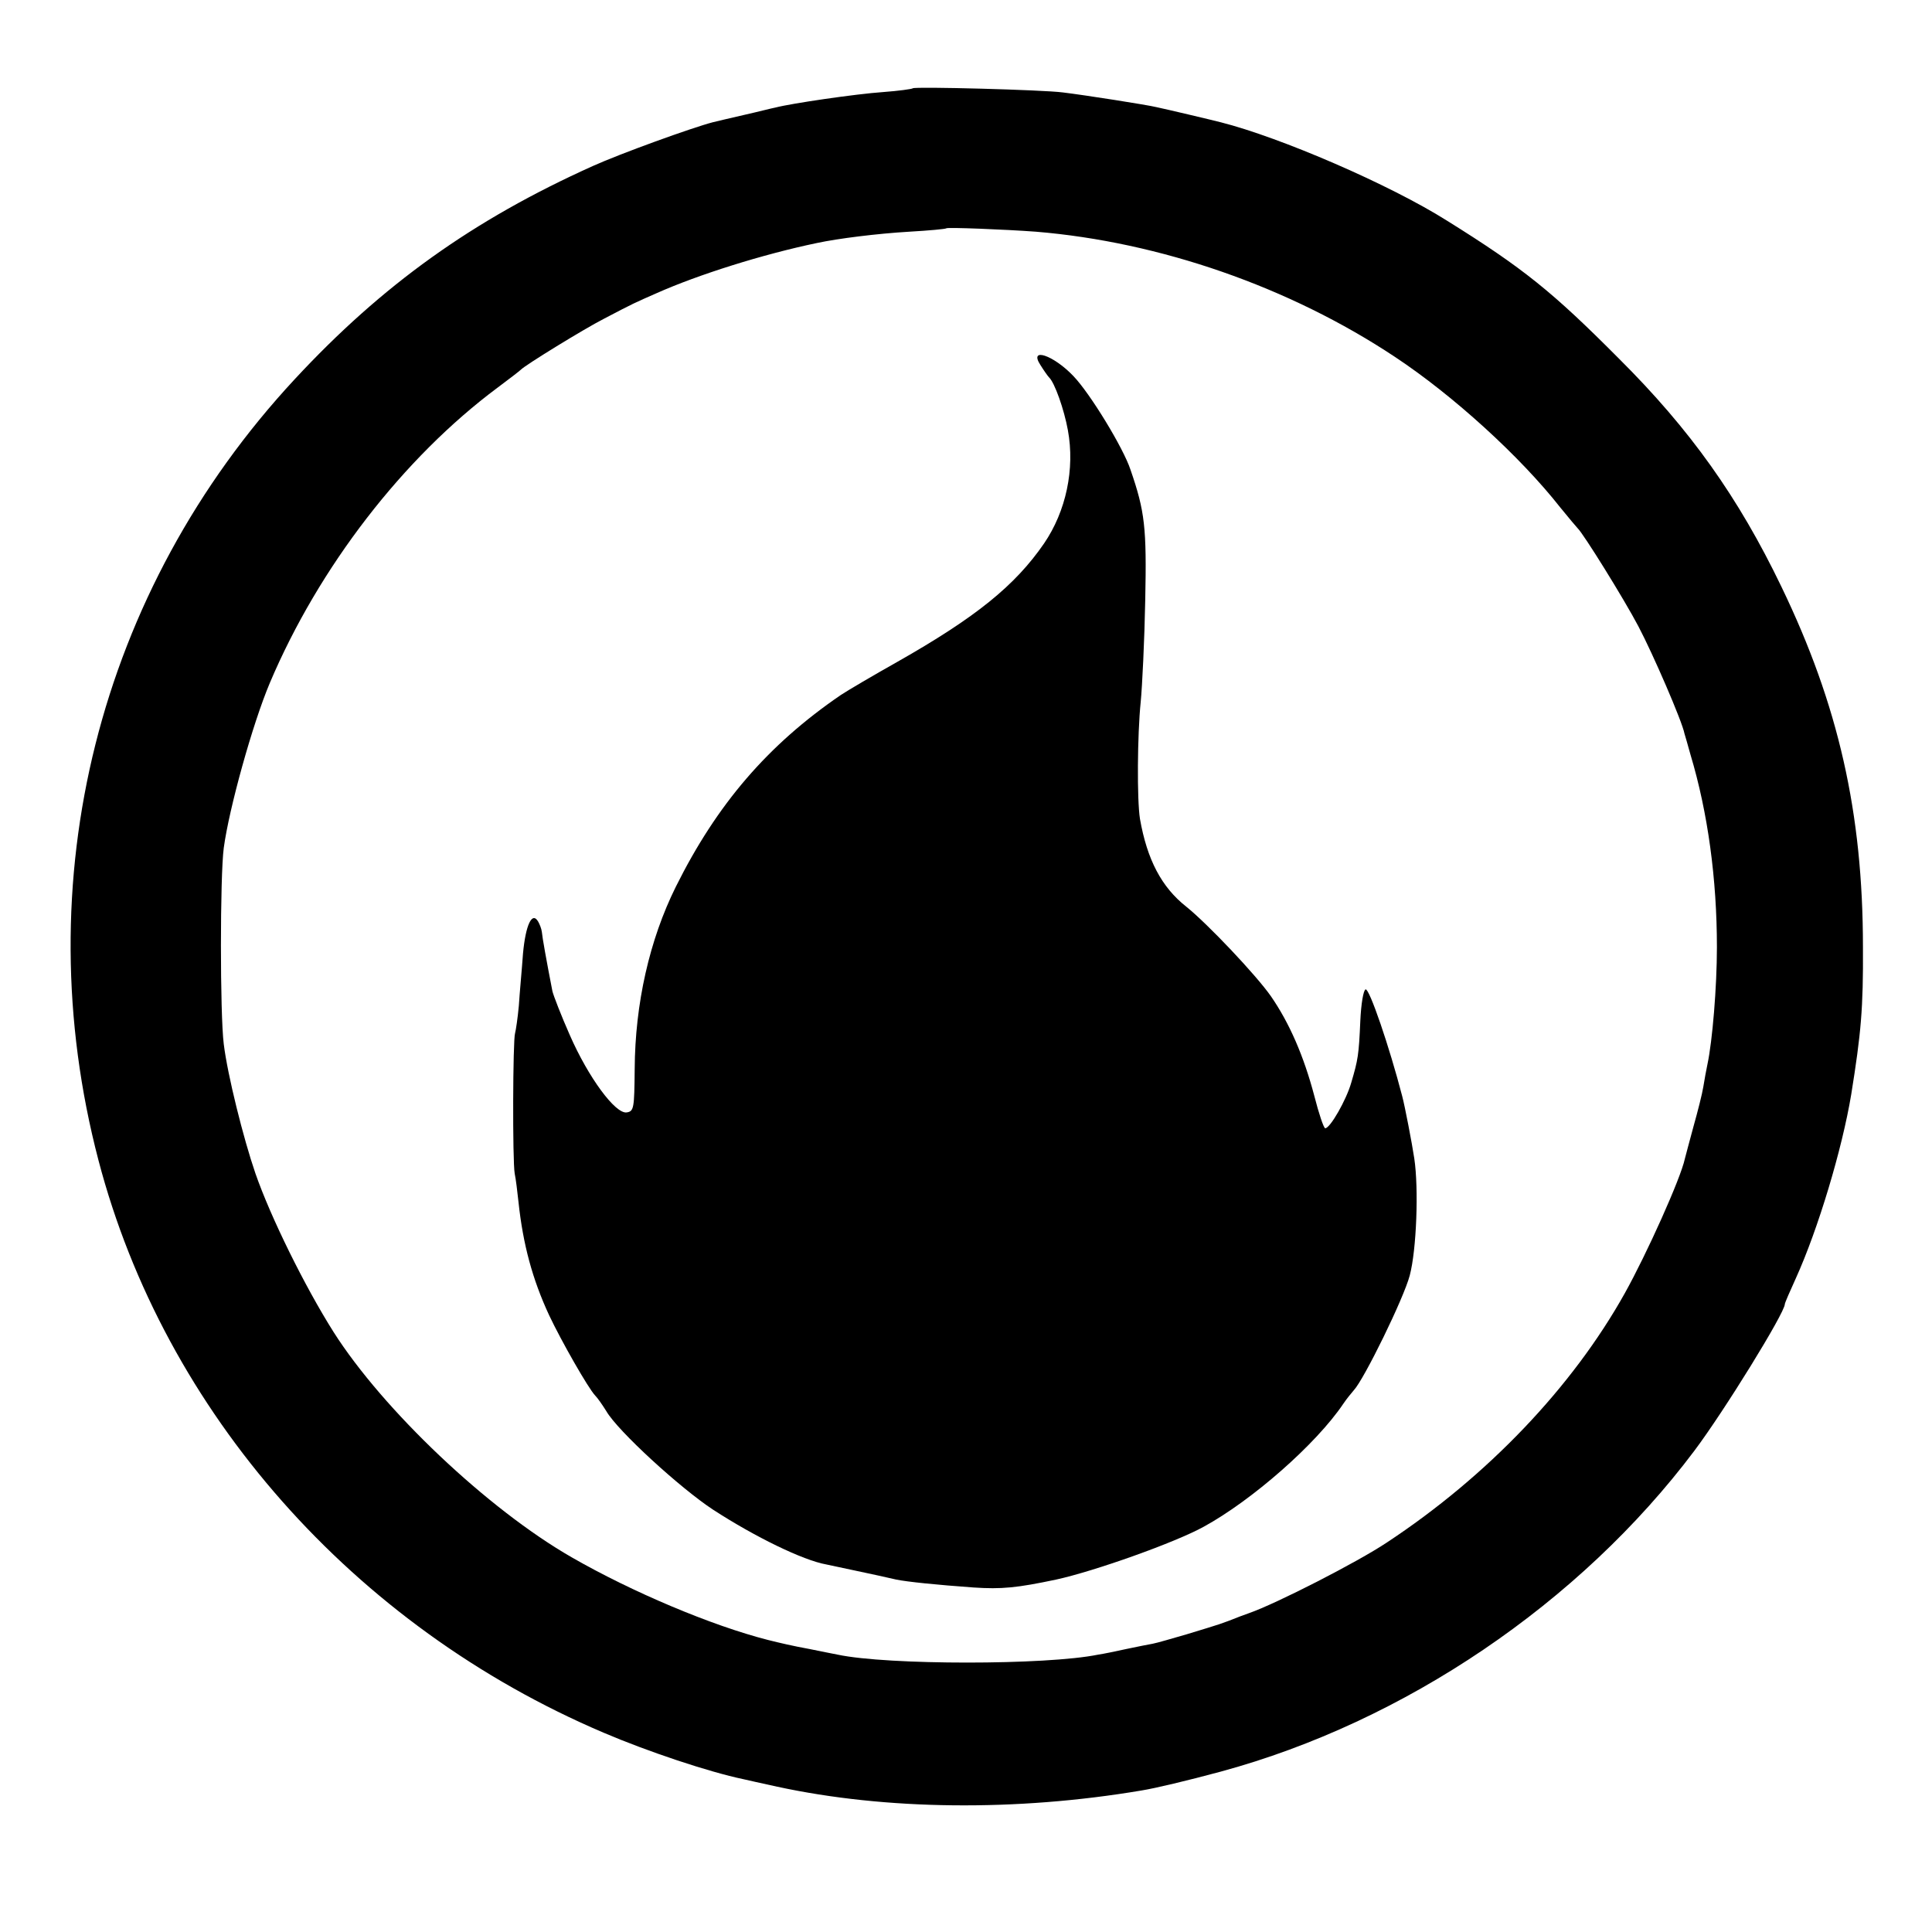 <?xml version="1.0" standalone="no"?>
<!DOCTYPE svg PUBLIC "-//W3C//DTD SVG 20010904//EN"
 "http://www.w3.org/TR/2001/REC-SVG-20010904/DTD/svg10.dtd">
<svg version="1.0" xmlns="http://www.w3.org/2000/svg"
 width="512pt" height="512pt" viewBox="0 0 512 512"
 preserveAspectRatio="xMidYMid meet">
<g transform="translate(0,512) scale(0.1,-0.1)"
fill="#000000" stroke="none">
<path d="M2419 4886 c-2 -2 -38 -7 -79 -10 -72 -5 -243 -30 -285 -41 -11 -2
-49 -12 -85 -20 -36 -8 -72 -17 -81 -19 -54 -14 -245 -83 -318 -116 -318 -143
-558 -315 -790 -565 -521 -561 -714 -1330 -520 -2070 175 -668 676 -1235 1339
-1517 117 -50 279 -104 370 -123 8 -2 49 -11 90 -20 287 -62 633 -66 965 -10
37 6 121 26 210 50 487 132 952 447 1255 850 79 105 240 366 240 389 0 3 13
33 29 68 59 130 123 343 147 488 26 162 32 228 31 390 0 356 -65 642 -216 955
-114 237 -242 417 -431 605 -176 177 -253 239 -455 365 -152 96 -442 221 -600
261 -19 5 -150 36 -170 40 -24 6 -190 32 -248 39 -52 7 -393 16 -398 11z m326
-380 c328 -27 672 -146 952 -332 154 -102 332 -264 438 -399 22 -27 43 -52 46
-55 15 -14 122 -186 161 -260 39 -74 116 -252 122 -284 2 -6 9 -31 16 -56 46
-153 70 -330 70 -510 0 -106 -12 -249 -25 -310 -3 -14 -8 -41 -11 -60 -3 -19
-15 -66 -26 -105 -10 -38 -21 -77 -23 -86 -11 -52 -101 -252 -159 -356 -139
-249 -364 -485 -631 -661 -78 -52 -293 -162 -365 -187 -3 -1 -13 -5 -22 -8
-56 -22 -48 -19 -143 -48 -38 -11 -79 -23 -90 -25 -11 -2 -42 -8 -70 -14 -27
-6 -61 -13 -75 -15 -137 -28 -558 -28 -690 0 -14 3 -47 9 -75 15 -44 8 -78 16
-110 24 -149 38 -360 127 -520 219 -223 128 -500 391 -631 597 -77 122 -167
305 -207 420 -32 93 -74 261 -84 343 -10 79 -10 444 0 520 14 104 76 328 122
437 130 307 354 597 604 783 31 23 58 44 61 47 11 12 169 109 220 135 82 43
81 42 140 68 110 49 281 103 425 133 56 12 160 25 245 30 52 3 96 7 98 9 3 3
156 -3 237 -9z"/>
<path d="M2757 4153 c10 -16 20 -30 23 -33 15 -14 40 -85 50 -140 19 -103 -5
-215 -63 -300 -77 -112 -181 -196 -389 -314 -64 -36 -132 -76 -150 -88 -193
-132 -328 -289 -437 -508 -70 -141 -108 -310 -109 -483 -1 -104 -2 -112 -21
-115 -30 -5 -102 93 -151 205 -23 52 -43 104 -46 116 -16 82 -27 144 -28 157
-1 9 -6 21 -10 28 -16 27 -33 -9 -40 -85 -3 -43 -9 -105 -11 -138 -3 -33 -8
-66 -10 -73 -6 -17 -7 -339 -1 -372 3 -14 7 -47 10 -75 12 -113 37 -205 81
-300 33 -70 104 -194 122 -213 7 -7 20 -26 30 -42 30 -52 196 -204 283 -261
111 -72 238 -134 300 -145 22 -5 134 -28 185 -40 29 -6 107 -14 205 -21 74 -5
115 -1 219 21 101 22 315 98 391 140 128 70 298 219 370 326 8 12 21 28 28 36
27 29 132 243 148 304 18 68 24 230 12 310 -6 40 -25 139 -32 165 -34 131 -87
286 -97 283 -6 -2 -12 -39 -14 -83 -4 -91 -6 -103 -24 -164 -13 -46 -56 -121
-69 -121 -4 0 -17 39 -29 86 -28 106 -66 193 -115 264 -40 57 -168 192 -224
237 -66 52 -104 125 -123 233 -8 50 -7 222 2 310 4 41 10 163 12 270 4 192 -1
235 -39 345 -19 58 -107 202 -151 248 -53 56 -119 78 -88 30z"/>
</g>
</svg>
